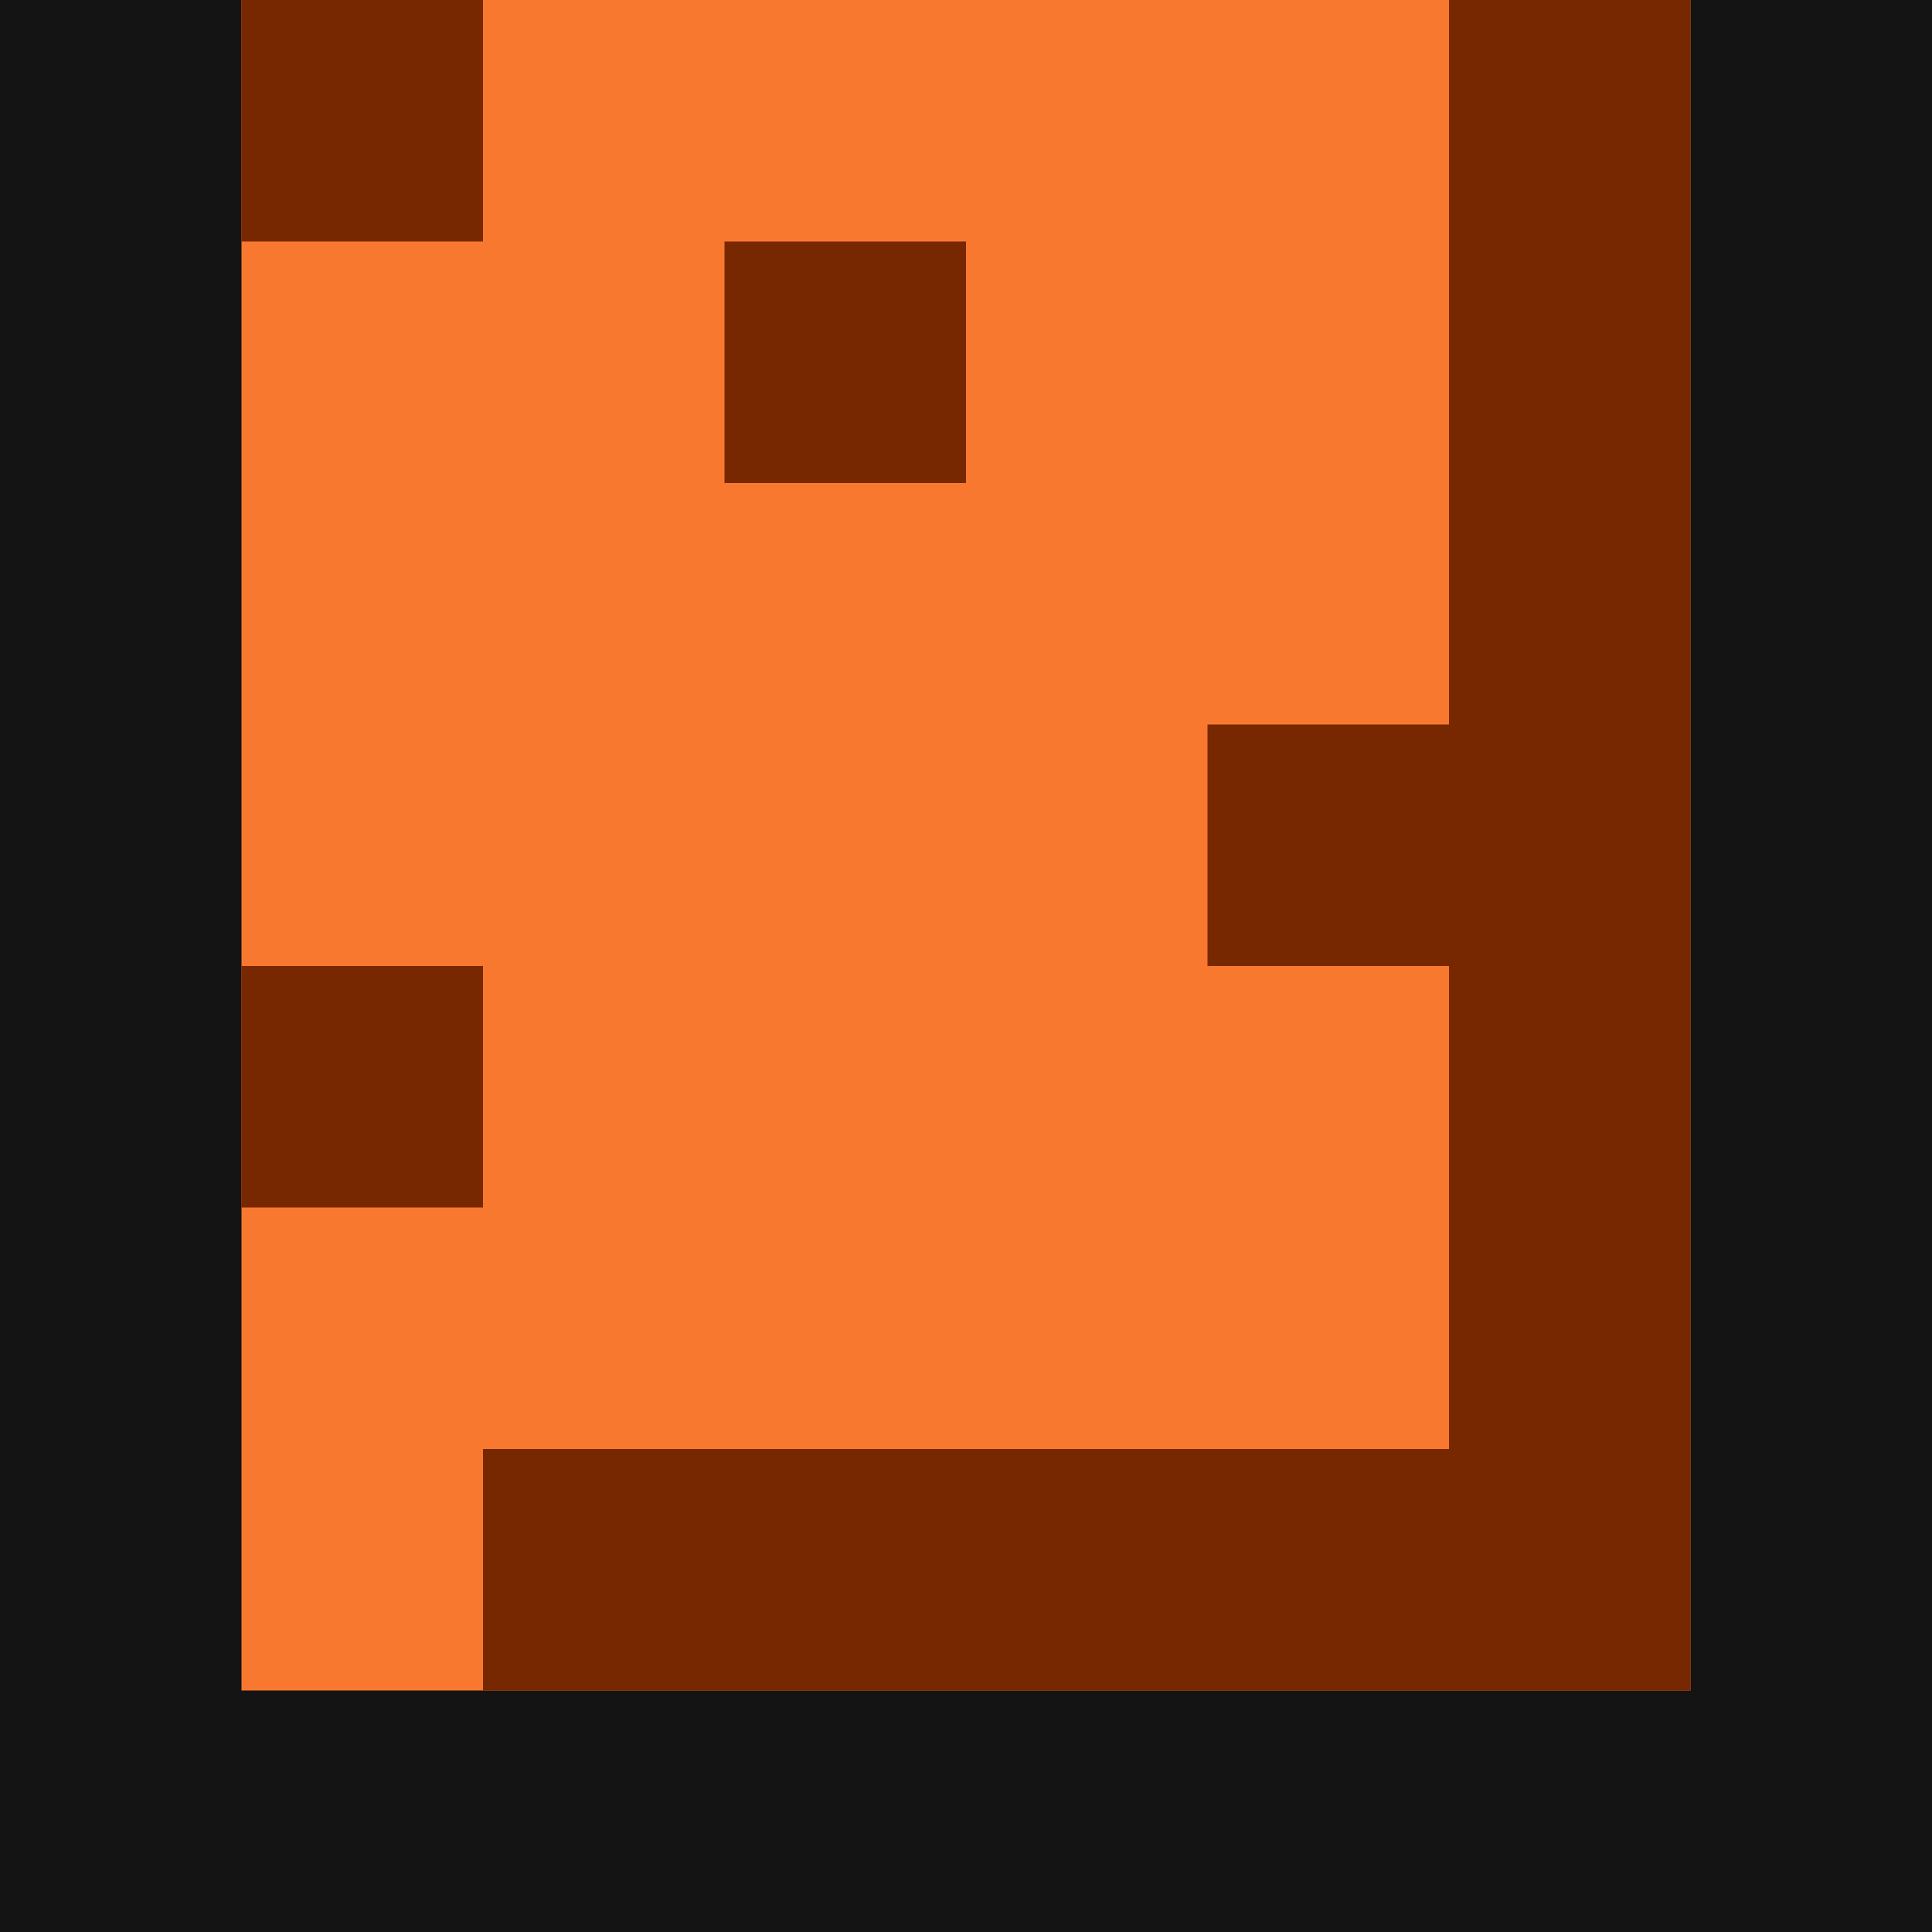 <svg id="Layer_1" data-name="Layer 1" xmlns="http://www.w3.org/2000/svg" width="144" height="144" viewBox="0 0 144 144"><defs><style>.cls-1{fill:#141414;}.cls-2{fill:#f87830;}.cls-3{fill:#782800;}</style></defs><rect class="cls-1" x="-144" width="144" height="144"/><rect class="cls-1" width="144" height="144"/><rect class="cls-2" x="18" width="108" height="126"/><rect class="cls-3" x="54" y="54" width="126" height="18" transform="translate(54 180) rotate(-90)"/><rect class="cls-3" x="63" y="81" width="18" height="72" transform="translate(-45 189) rotate(-90)"/><rect class="cls-3" x="18" y="72" width="18" height="18" transform="translate(-54 108) rotate(-90)"/><rect class="cls-3" x="90" y="54" width="18" height="18" transform="translate(36 162) rotate(-90)"/><rect class="cls-3" x="54" y="18" width="18" height="18" transform="translate(36 90) rotate(-90)"/><rect class="cls-3" x="18" width="18" height="18" transform="translate(18 36) rotate(-90)"/><rect class="cls-1" x="-1" y="144" width="144" height="144"/></svg>